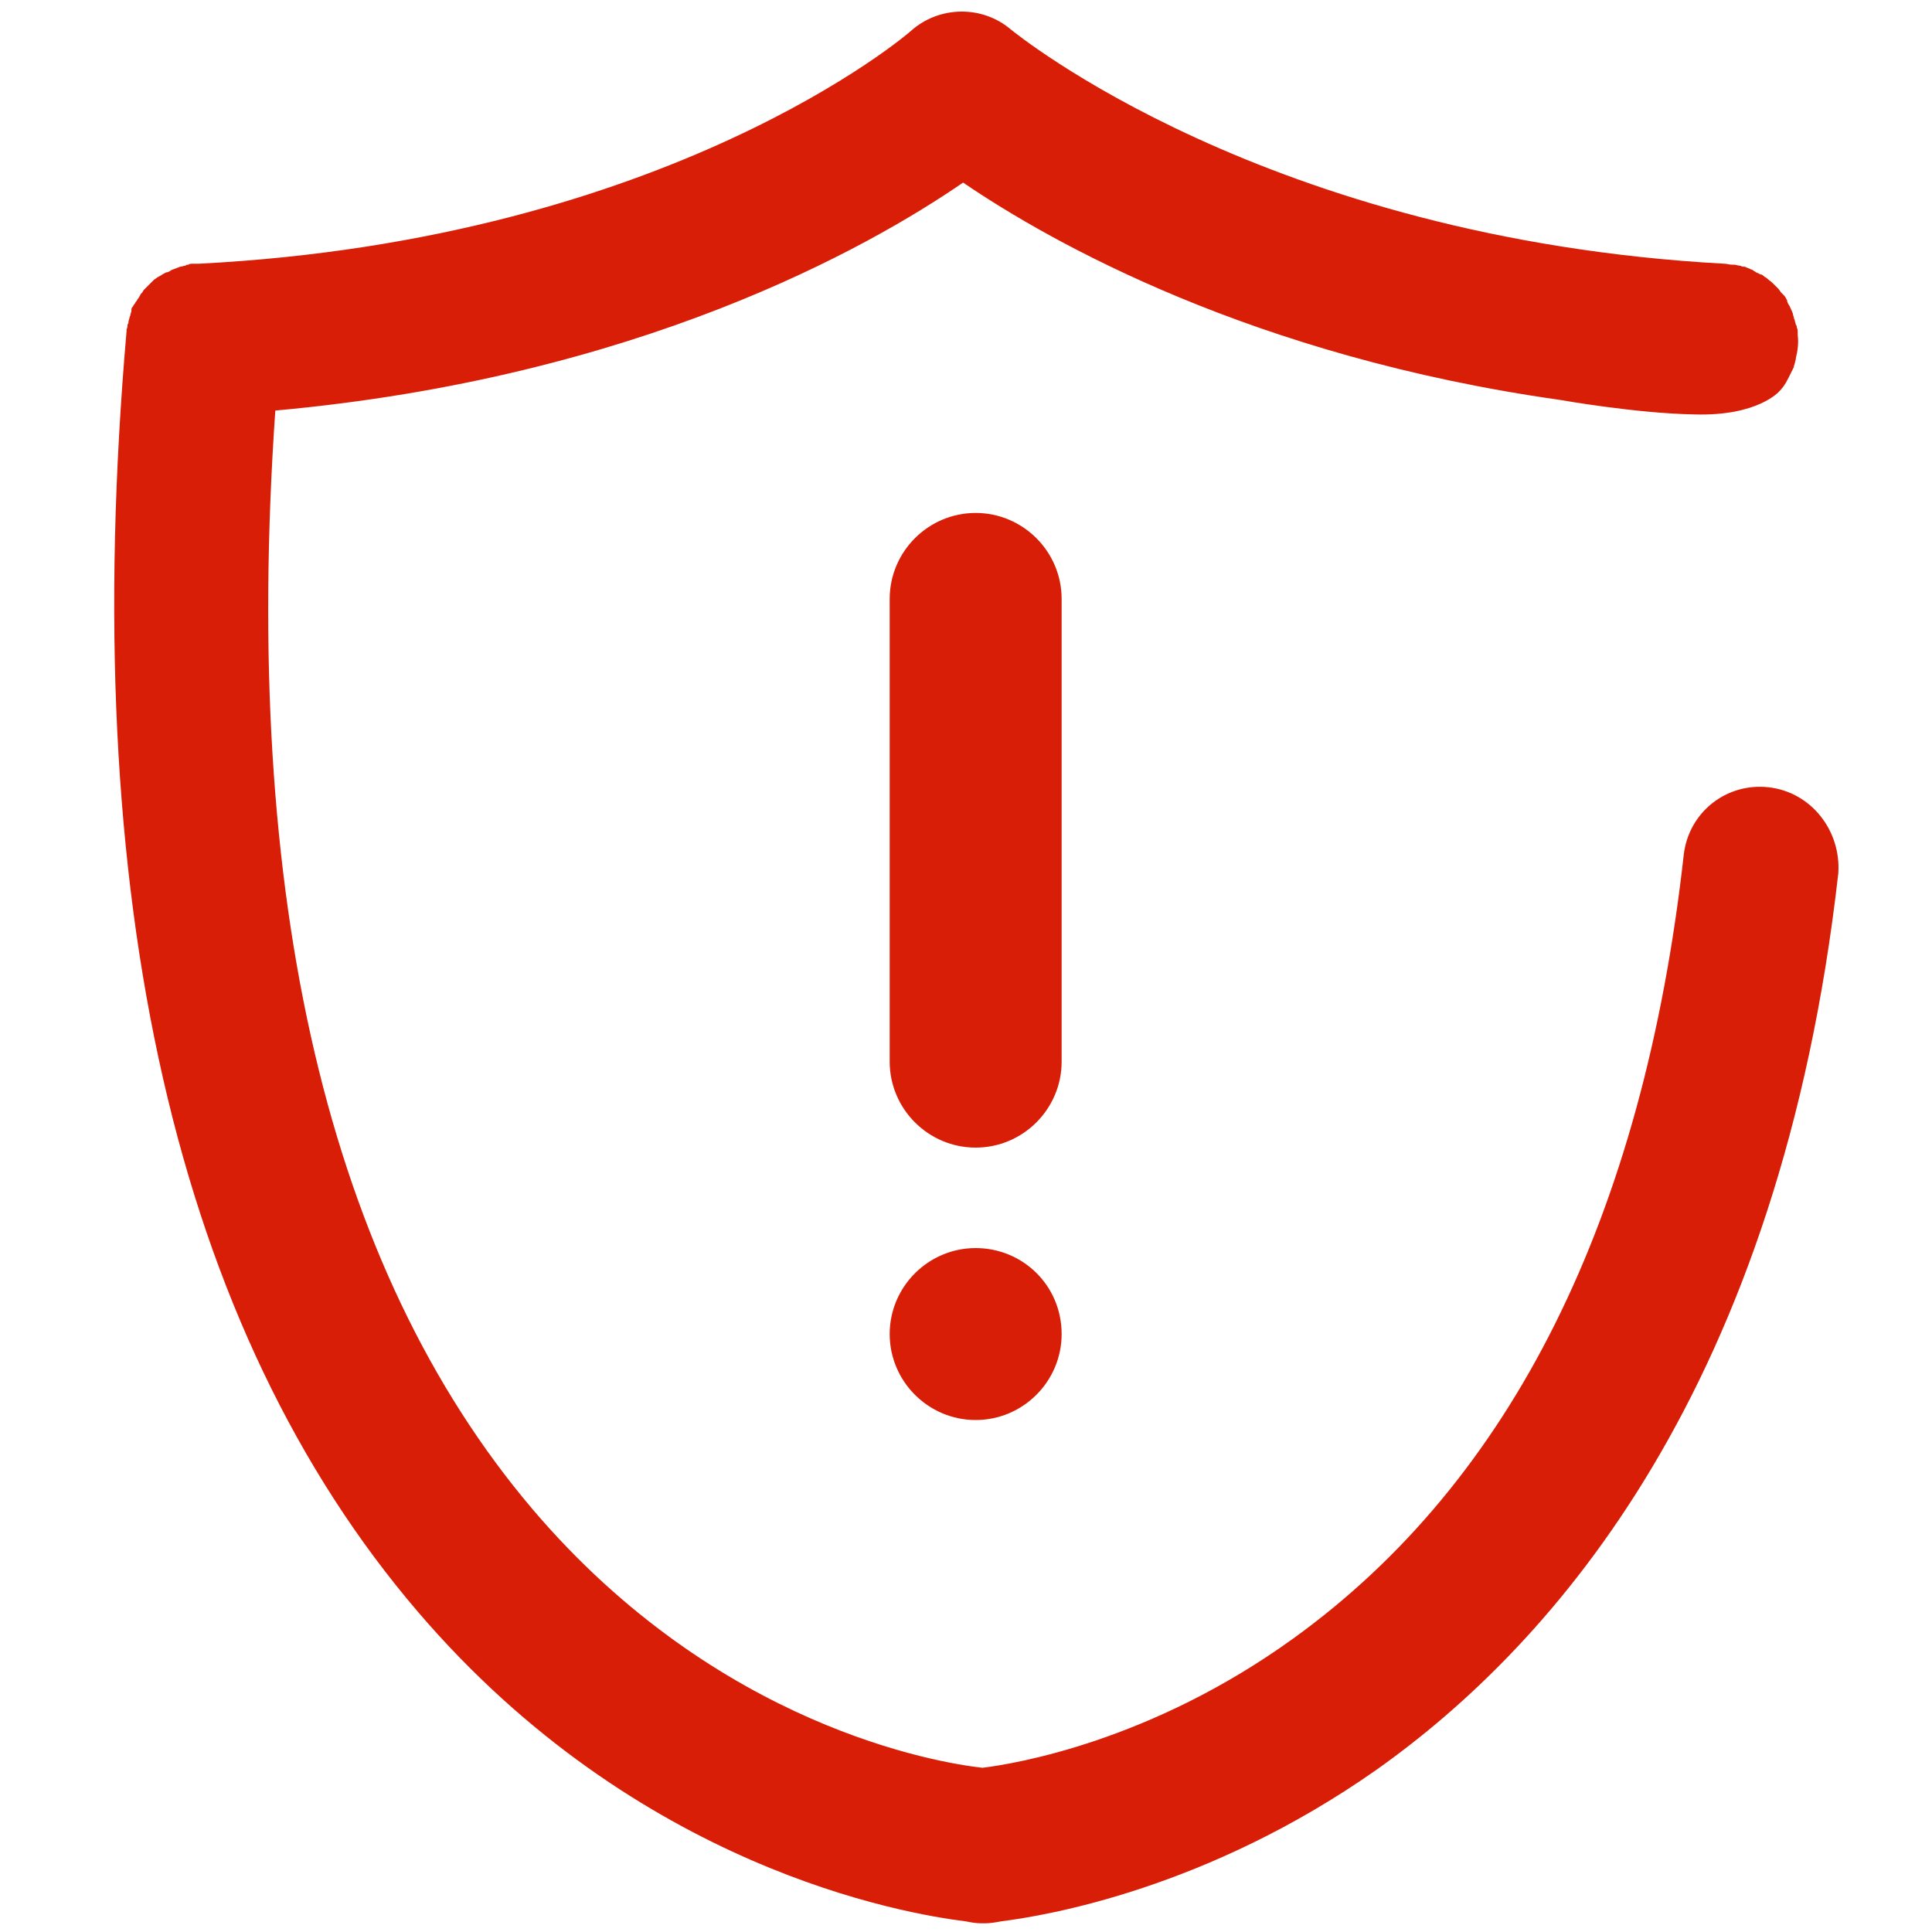 <?xml version="1.0" standalone="no"?><!DOCTYPE svg PUBLIC "-//W3C//DTD SVG 1.1//EN" "http://www.w3.org/Graphics/SVG/1.1/DTD/svg11.dtd"><svg t="1597219760172" class="icon" viewBox="0 0 1024 1024" version="1.1" xmlns="http://www.w3.org/2000/svg" p-id="5867" xmlns:xlink="http://www.w3.org/1999/xlink" width="200" height="200"><defs><style type="text/css"></style></defs><path d="M937.472 417.28c-22.528-2.56-42.496 13.312-45.056 35.84-21.504 192-91.136 331.776-206.848 415.232-75.776 54.784-147.968 66.56-164.864 68.608-23.04-2.56-140.288-21.504-238.592-137.216C174.08 672.256 128 476.672 145.92 217.6 337.92 200.192 459.776 131.584 510.464 96.768c46.592 31.744 153.6 92.16 316.416 115.2 0 0 40.448 7.168 71.168 7.68 33.792 1.024 45.056-12.288 45.056-12.288 3.072-3.072 4.608-6.656 6.144-9.728l1.536-3.072v-0.512c0.512-1.024 0.512-2.048 1.024-3.584v-0.512c1.024-4.096 1.536-8.192 1.024-12.288v-1.536c0-1.024 0-1.536-0.512-2.56 0-0.512 0-1.024-0.512-1.536 0-0.512-0.512-1.536-0.512-2.048 0-0.512-0.512-1.024-0.512-1.536 0-0.512-0.512-1.536-0.512-2.048 0-0.512-0.512-1.024-0.512-1.536-0.512-0.512-0.512-1.536-1.024-2.048 0-0.512-0.512-1.024-0.512-1.024-0.512-1.024-1.024-1.536-1.024-2.56 0-0.512-0.512-0.512-0.512-1.024-0.512-1.024-1.024-1.536-1.536-2.048l-1.024-1.024c-0.512-0.512-1.024-1.536-1.536-2.048l-1.536-1.536-1.536-1.536c-1.024-1.024-2.048-1.536-3.072-2.56-0.512-0.512-1.024-0.512-1.536-1.024-0.512-0.512-1.024-1.024-2.048-1.024-0.512-0.512-1.024-0.512-2.048-1.024-0.512-0.512-1.024-0.512-1.536-1.024-0.512-0.512-1.536-0.512-2.048-1.024-0.512 0-1.024-0.512-1.536-0.512-0.512-0.512-1.536-0.512-2.048-0.512-0.512 0-1.024-0.512-1.536-0.512-1.024 0-2.048-0.512-3.072-0.512h-1.024c-1.536 0-2.56-0.512-4.096-0.512-243.712-13.312-376.32-122.88-377.856-123.904-15.36-13.312-38.4-12.8-53.248 0.512-1.024 1.024-128 110.592-377.344 123.392h-3.584c-0.512 0-1.536 0-2.048 0.512-0.512 0-1.024 0-1.536 0.512-1.024 0-1.536 0.512-2.56 0.512-0.512 0-1.024 0.512-1.536 0.512-1.024 0.512-1.536 0.512-2.56 1.024-0.512 0-1.024 0.512-1.024 0.512-1.024 0.512-1.536 1.024-2.56 1.024-0.512 0-0.512 0.512-1.024 0.512-1.024 0.512-1.536 1.024-2.56 1.536-0.512 0-0.512 0.512-1.024 0.512-0.512 0.512-1.536 1.024-2.048 1.536l-1.024 1.024-1.536 1.536-1.024 1.024-1.536 1.536c-0.512 0.512-0.512 1.024-1.024 1.536-0.512 0.512-1.024 1.024-1.024 1.536-0.512 0.512-0.512 1.024-1.024 1.536-0.512 0.512-0.512 1.024-1.024 1.536-0.512 0.512-0.512 1.024-1.024 1.536-0.512 0.512-0.512 1.024-1.024 1.536-0.512 0.512-0.512 1.024-0.512 2.048 0 0.512-0.512 1.536-0.512 2.048 0 0.512-0.512 1.024-0.512 1.536 0 0.512-0.512 1.536-0.512 2.048 0 0.512 0 1.024-0.512 1.536 0 1.024 0 1.536-0.512 2.56v1.024C40.96 476.16 93.184 704.512 221.696 854.528c116.224 135.68 257.024 159.744 290.304 163.84 2.56 0.512 5.12 1.024 8.192 1.024h2.048c2.56 0 5.632-0.512 8.192-1.024 24.576-3.072 109.568-17.408 199.168-80.384 94.72-67.072 214.016-203.264 244.736-475.136 1.536-22.528-14.336-43.008-36.864-45.568z" p-id="5868" fill="#d81e06"></path><path d="M517.12 661.504c-25.088 0-45.568 20.48-45.568 45.568s20.48 45.568 45.568 45.568 45.568-20.48 45.568-45.568c0-25.6-20.48-45.568-45.568-45.568zM562.688 317.44c0-25.088-20.48-45.568-45.568-45.568s-45.568 20.48-45.568 45.568v245.248c0 25.088 20.48 45.568 45.568 45.568s45.568-20.48 45.568-45.568V317.44z" p-id="5869" fill="#d81e06"></path></svg>